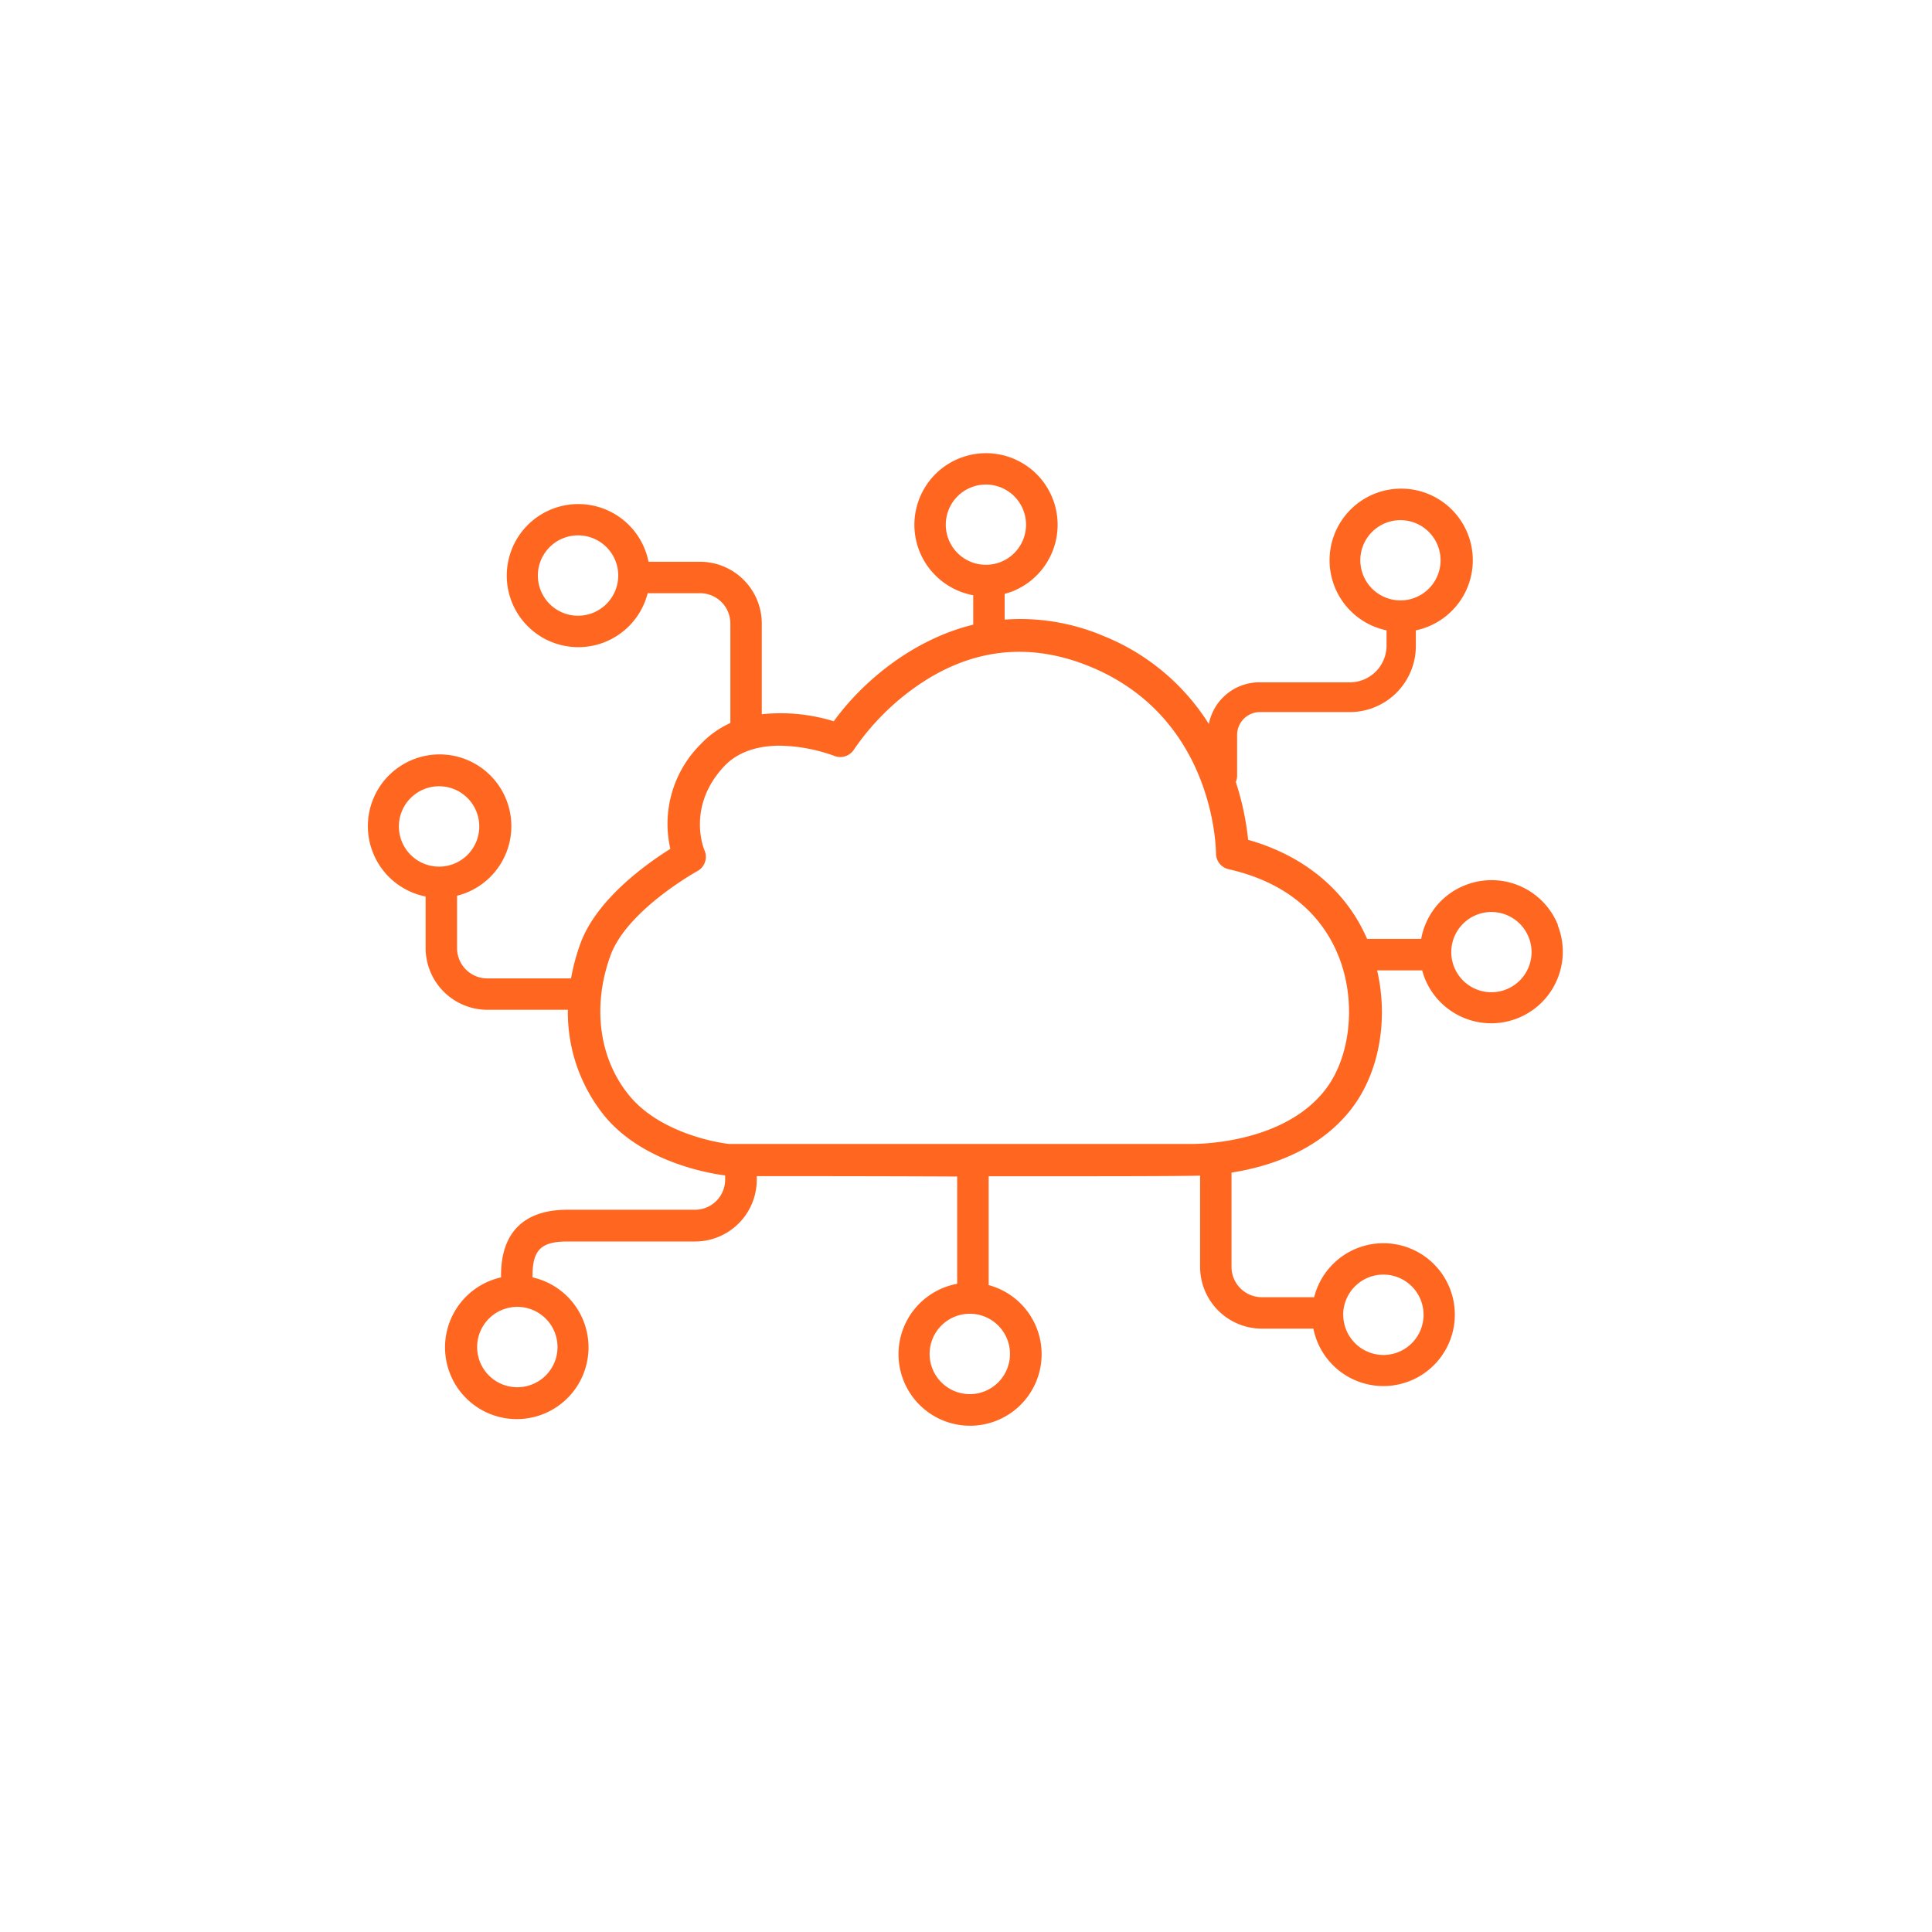 <svg id="Layer_1" data-name="Layer 1" xmlns="http://www.w3.org/2000/svg" viewBox="0 0 300 300"><defs><style>.cls-1{fill:#ff6720;}</style></defs><path class="cls-1" d="M241.92,143.64a11.11,11.11,0,0,0-14.45-6.17,11,11,0,0,0-6.08,5.95,10.85,10.85,0,0,0-.71,2.37h-8.4c-3.23-7.48-9.77-12.93-18.47-15.38a43.09,43.09,0,0,0-1.92-9,2.23,2.23,0,0,0,.21-.95l0-6.22a3.56,3.56,0,0,1,3.42-3.67h14.26a10.26,10.26,0,0,0,10.07-10.41V97.88a11.12,11.12,0,1,0-4.55,0v2.21a5.71,5.71,0,0,1-5.52,5.86H195.5a8,8,0,0,0-7.79,6.47,34.55,34.55,0,0,0-16.42-13.69A33.07,33.07,0,0,0,156,96.21v-4a10.19,10.19,0,0,0,1.25-.4,11.12,11.12,0,1,0-14.46-6.17,11.19,11.19,0,0,0,8.33,6.79V97c-9.72,2.37-17.49,9.22-21.65,15a27.82,27.82,0,0,0-11.18-1.09V96.82a9.6,9.6,0,0,0-9.59-9.59h-8a11.11,11.11,0,1,0-.13,4.88h8.14a4.71,4.71,0,0,1,4.7,4.71v15.45a14.62,14.62,0,0,0-4.66,3.34,17.43,17.43,0,0,0-4.66,16.2c-3.61,2.26-11.52,7.84-14,14.8a31.88,31.88,0,0,0-1.42,5.32h-13a4.71,4.71,0,0,1-4.7-4.7v-8.14a11.14,11.14,0,1,0-4.88.12v8a9.6,9.6,0,0,0,9.58,9.59H88.18A25.53,25.53,0,0,0,94,173.44c5.94,7.05,16.11,8.77,18.6,9.08v.15l0,.53a4.68,4.68,0,0,1-4.7,4.65H88.08c-6.7,0-10.26,3.52-10.28,10.13l0,.37a11.14,11.14,0,1,0,4.89,0v-.24c0-4,1.32-5.33,5.4-5.33h19.84a9.59,9.59,0,0,0,9.58-9.66l0-.49c6.3,0,18.57,0,31.12.06v16.66a11.11,11.11,0,1,0,4.89.2V182.65c18.07,0,29.1,0,32.83-.1v14.18a9.6,9.6,0,0,0,9.59,9.58h8a11.09,11.09,0,1,0,.12-4.88h-8.13a4.71,4.71,0,0,1-4.7-4.7V182.08c5.8-.91,13.58-3.38,18.61-9.89,4.27-5.52,5.8-13.71,4-21.51h7a11.31,11.31,0,0,0,.4,1.24,11.11,11.11,0,1,0,20.63-8.28Zm-4.58,6.59a6.23,6.23,0,1,1,0-4.77A6.16,6.16,0,0,1,237.34,150.23Zm-80.51,60A6.24,6.24,0,1,1,150.6,204,6.24,6.24,0,0,1,156.83,210.24ZM150.77,75.69a6.23,6.23,0,1,1-3.46,8.1A6.23,6.23,0,0,1,150.77,75.69ZM109.38,132c-.12-.27-2.73-6.76,3-12.94,2-2.17,5-3.27,8.71-3.27a25.87,25.87,0,0,1,8.42,1.57,2.53,2.53,0,0,0,3.11-1,38.61,38.61,0,0,1,10-10c8.38-5.72,17.35-6.68,26.67-2.84,19.21,7.92,19.52,28.11,19.53,29a2.51,2.51,0,0,0,2,2.46c11,2.51,15.48,9.12,17.31,14.23,2.45,6.83,1.49,15.06-2.34,20-6.62,8.56-20.26,8.43-20.86,8.42H113.24c-.41,0-10.22-1.22-15.39-7.35-4.8-5.71-5.95-13.88-3.07-21.87,2.55-7.07,13.37-13.07,13.48-13.13A2.53,2.53,0,0,0,109.38,132ZM211.23,87a6.23,6.23,0,1,1,6.23,6.23A6.24,6.24,0,0,1,211.23,87ZM89.78,95.61A6.24,6.24,0,1,1,96,89.37,6.25,6.25,0,0,1,89.78,95.61ZM74.42,128.32a6.24,6.24,0,1,1-6.24-6.23A6.24,6.24,0,0,1,74.42,128.32Zm12.15,80.85a6.24,6.24,0,1,1-6.23-6.24A6.24,6.24,0,0,1,86.57,209.17Zm122-5a6.24,6.24,0,1,1,6.24,6.23A6.25,6.25,0,0,1,208.58,204.17Z"/></svg>
